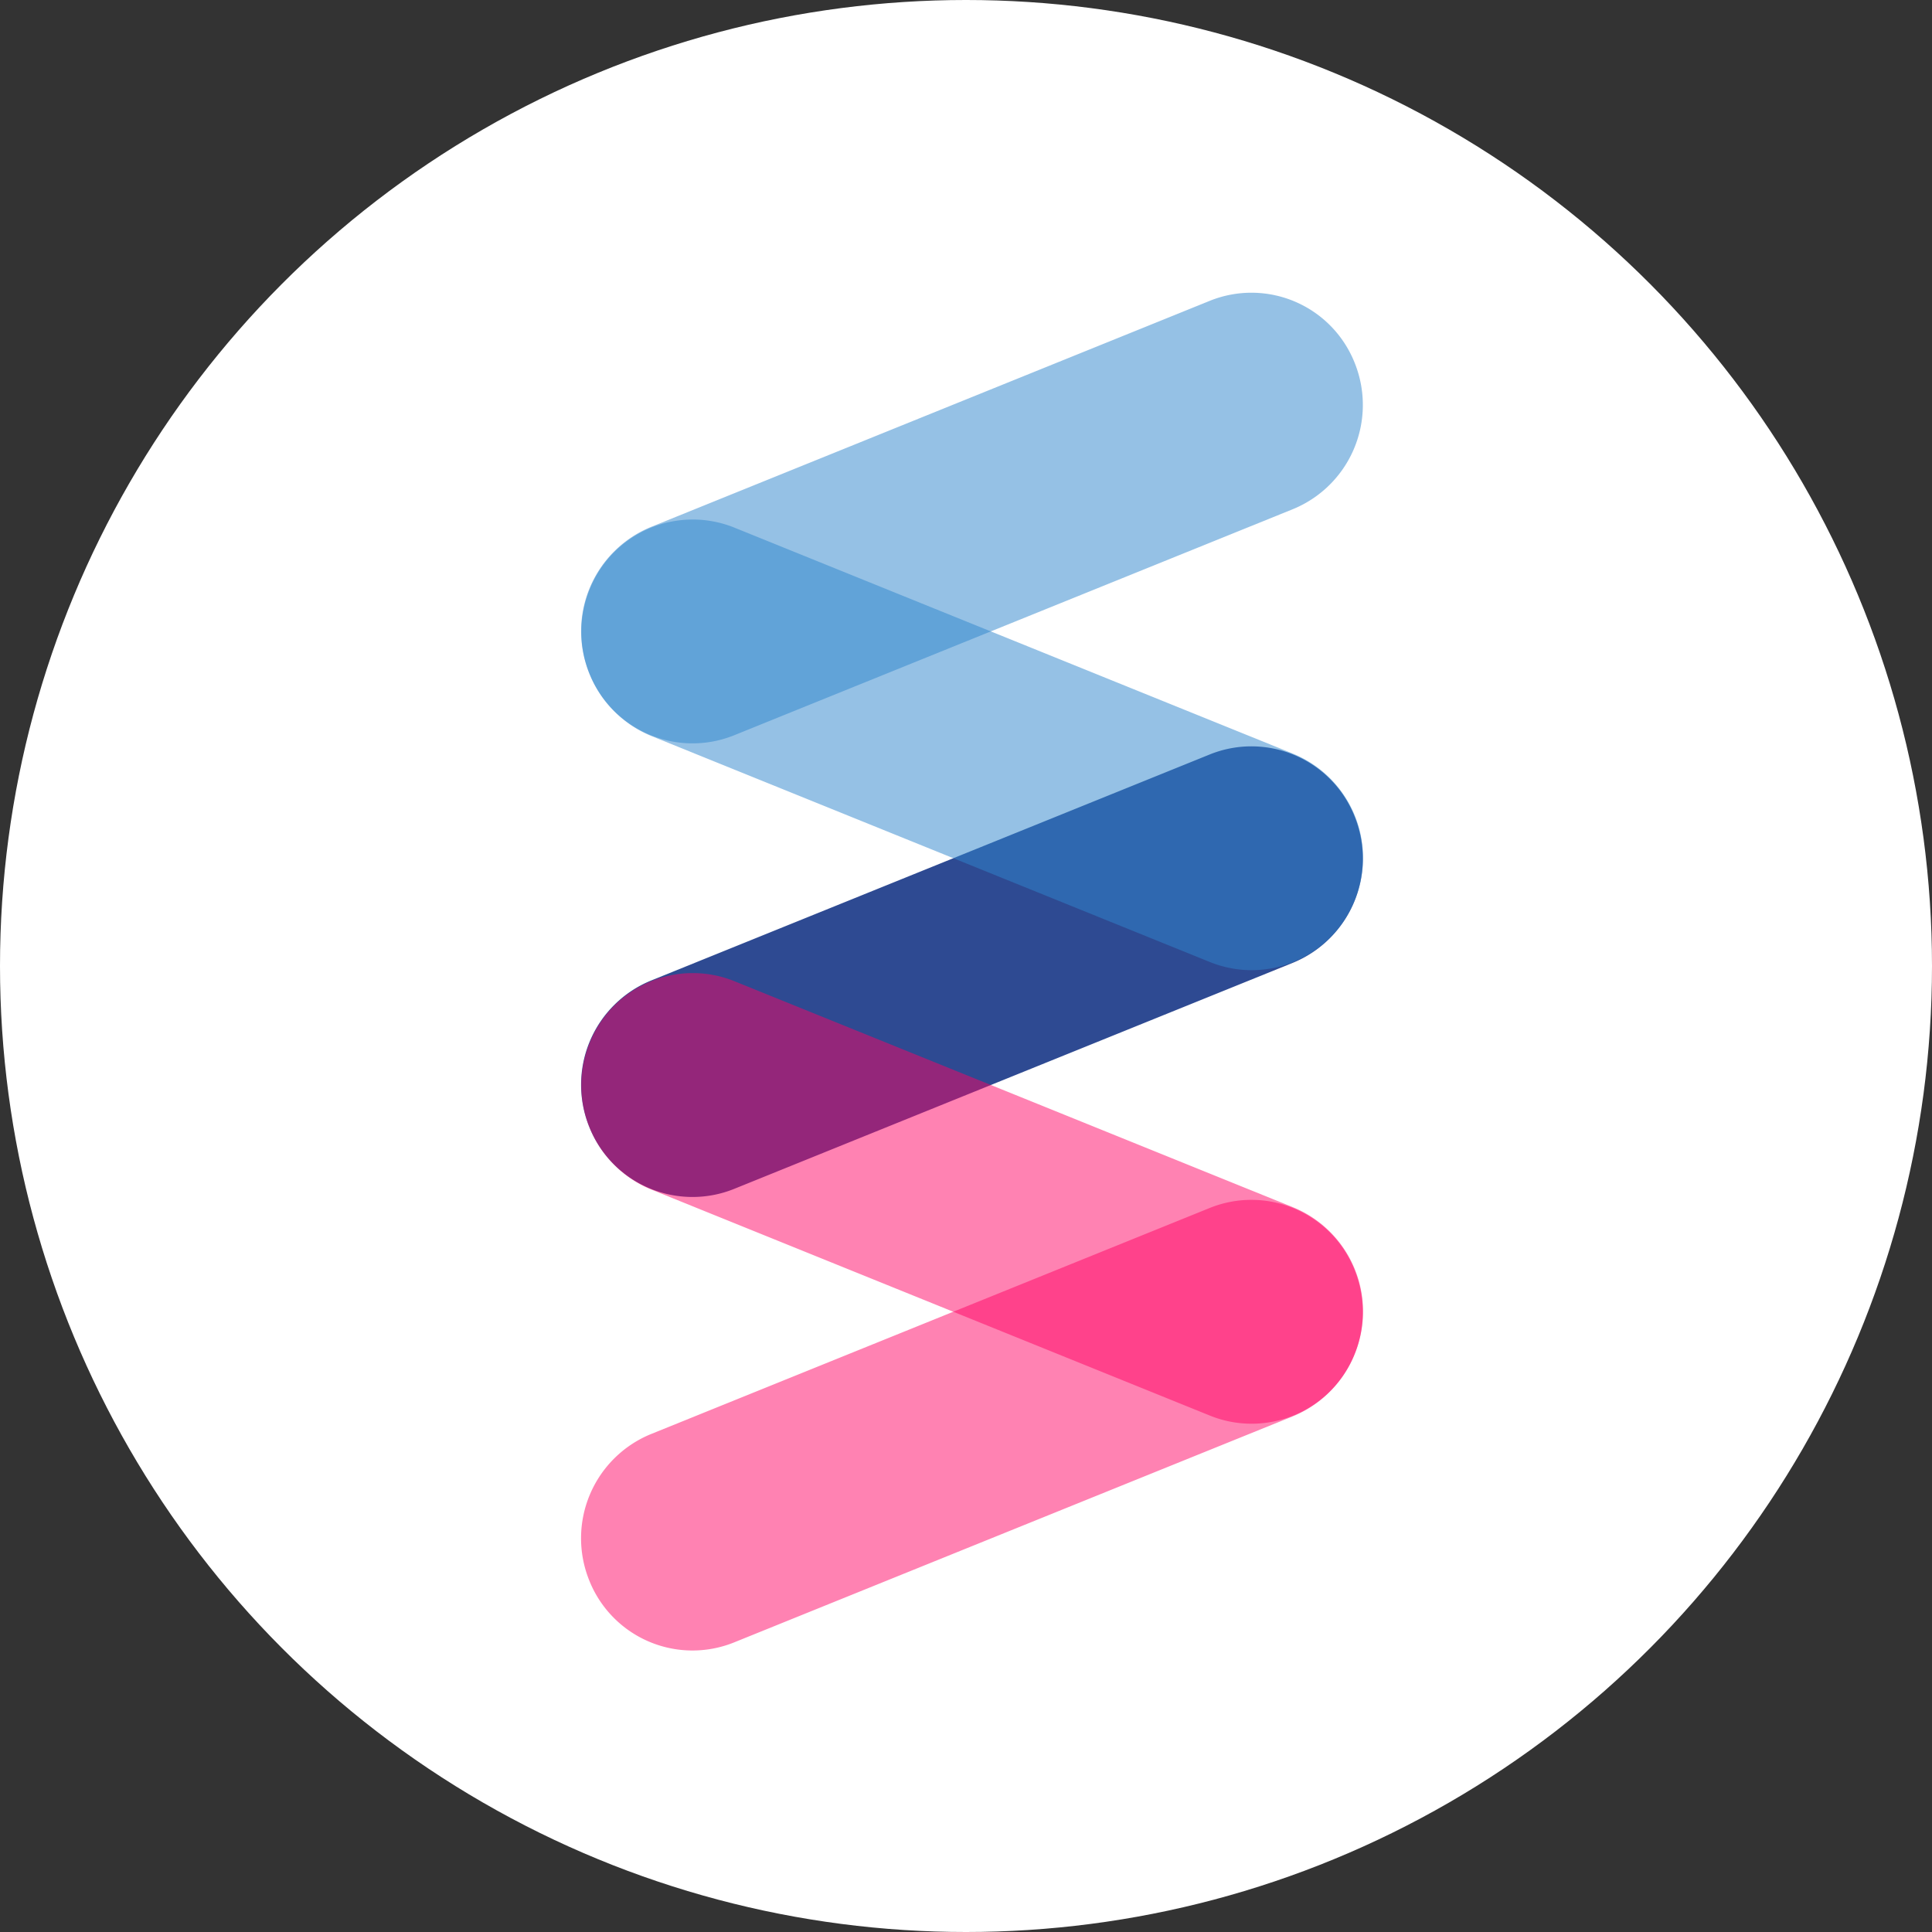<svg xmlns="http://www.w3.org/2000/svg" width="40" height="40" viewBox="0 0 40 40">
    <rect x="0" y="0" width="40" height="40" fill="#333333" stroke="none"/>
    <defs>
        <style>
            .cls-1{fill:#fff}.cls-2{fill:#2e4a92}.cls-3{fill:#ff0063;opacity:.49}.cls-4{fill:#2f86cc;opacity:.51}
        </style>
    </defs>
    <g id="chatbot_ic" transform="translate(-21 -115)">
        <circle id="타원_432" cx="20" cy="20" r="20" class="cls-1" data-name="타원 432" transform="translate(21 115)"/>
        <g id="sol_ic_small" transform="translate(32.344 120.357)">
            <path id="패스_3679" d="M2.316 0a2.331 2.331 0 0 1 2.328 2.315L4.679 14.8a2.3 2.3 0 0 1-2.316 2.3 2.331 2.331 0 0 1-2.328-2.31L0 2.3A2.3 2.3 0 0 1 2.316 0z" class="cls-2" data-name="패스 3679" transform="rotate(-111.871 7.659 9.478)"/>
            <path id="패스_3680" d="M2.363 0a2.3 2.3 0 0 1 2.316 2.3l-.035 12.49a2.331 2.331 0 0 1-2.328 2.31A2.3 2.3 0 0 1 0 14.8L.035 2.315A2.331 2.331 0 0 1 2.363 0z" class="cls-3" data-name="패스 3680" transform="rotate(111.871 1.875 16.181)"/>
            <path id="패스_3681" d="M2.316 0a2.331 2.331 0 0 1 2.328 2.315L4.679 14.8a2.3 2.3 0 0 1-2.316 2.3 2.331 2.331 0 0 1-2.328-2.31L0 2.3A2.3 2.3 0 0 1 2.316 0z" class="cls-3" data-name="패스 3681" transform="rotate(-111.871 10.833 14.173)"/>
            <path id="패스_3682" d="M2.316 0a2.331 2.331 0 0 1 2.328 2.315L4.679 14.8a2.3 2.3 0 0 1-2.316 2.3 2.331 2.331 0 0 1-2.328-2.31L0 2.3A2.3 2.3 0 0 1 2.316 0z" class="cls-4" data-name="패스 3682" transform="rotate(-111.871 4.484 4.782)"/>
            <path id="패스_3683" d="M2.363 0a2.3 2.3 0 0 1 2.316 2.3l-.035 12.49a2.331 2.331 0 0 1-2.328 2.31A2.3 2.3 0 0 1 0 14.8L.035 2.315A2.331 2.331 0 0 1 2.363 0z" class="cls-4" data-name="패스 3683" transform="rotate(111.871 5.05 11.486)"/>
        </g>
    </g>
</svg>
